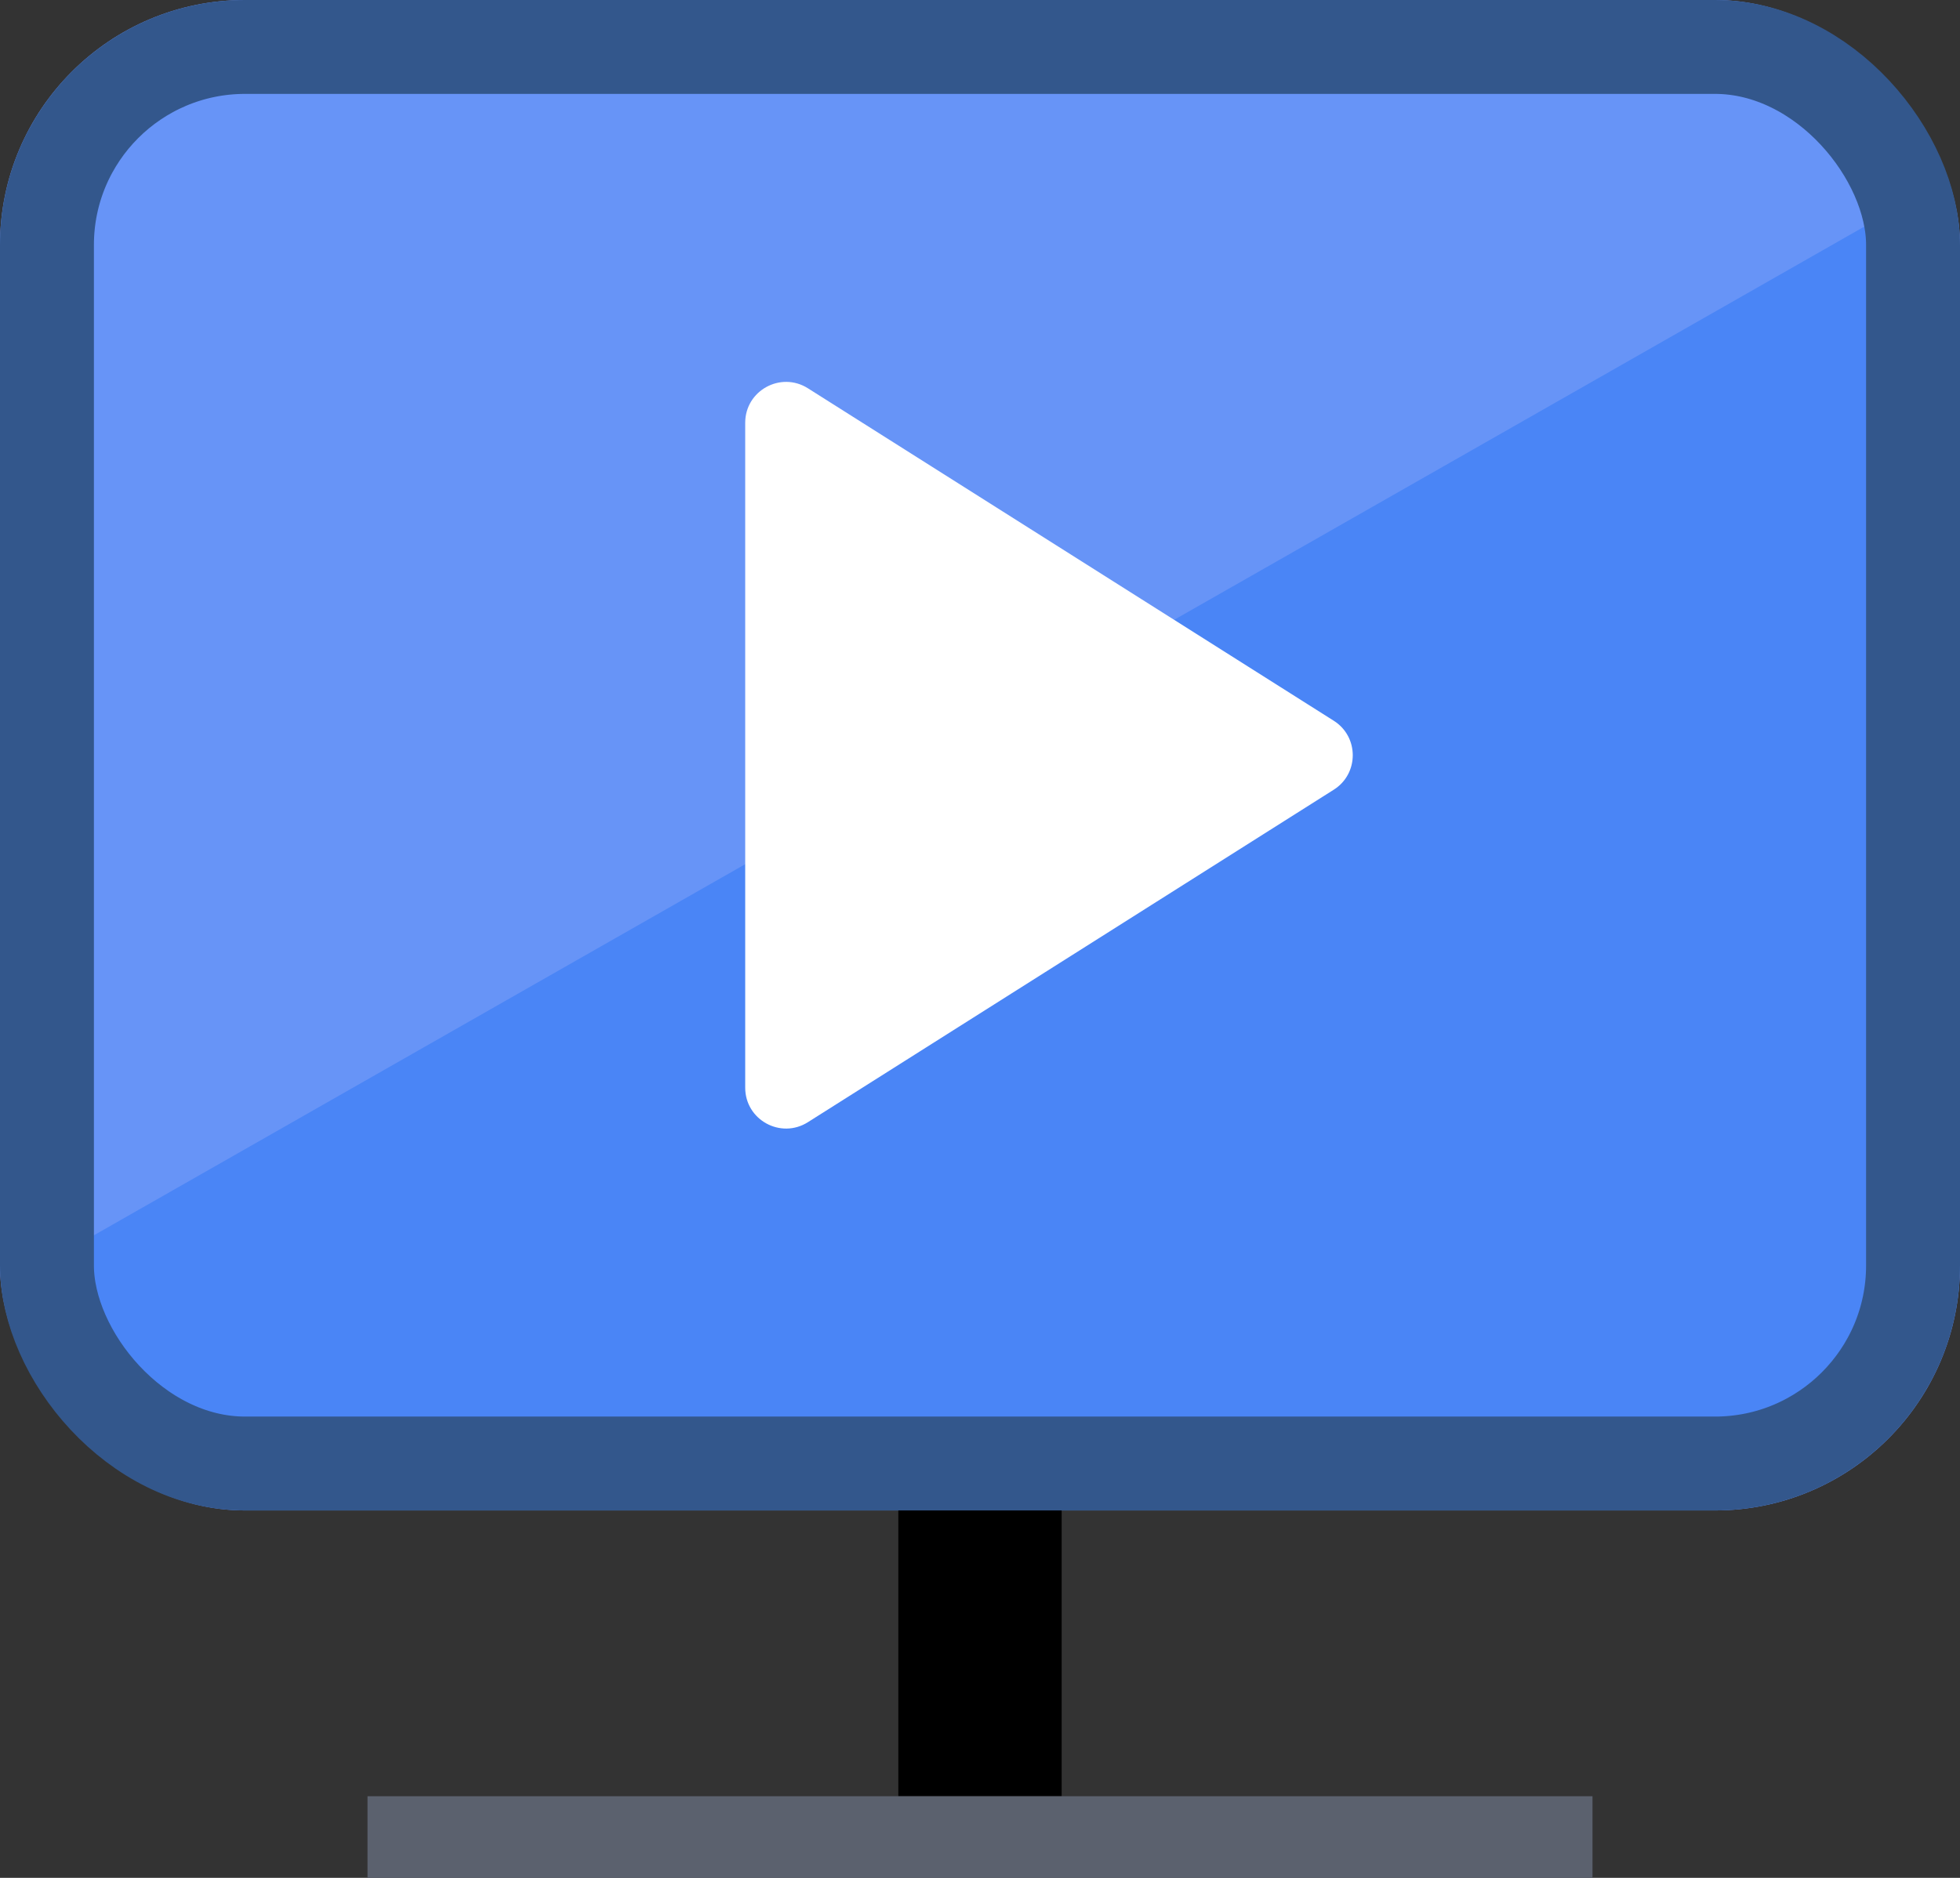 <svg width="48" height="46" viewBox="0 0 48 46" fill="none" xmlns="http://www.w3.org/2000/svg">
<rect x="0" y="0" width="48" height="46" fill="#333333" stroke="none"/>
<rect width="48" height="37" rx="6" fill="#6794F7"/>
<path d="M47.5 4.5L1 31C1 34.038 3.462 36.5 6.5 36.5H40.5C44.366 36.5 47.5 33.366 47.5 29.5V4.5Z" fill="#4A85F6"/>
<rect x="22" y="36" width="4" height="8" fill="black"/>
<rect x="1.15" y="1.15" width="45.7" height="34.7" rx="4.85" stroke="#33578C" stroke-width="2.3"/>
<path d="M32.663 17.655C33.284 18.047 33.284 18.953 32.663 19.345L19.785 27.489C19.119 27.91 18.25 27.432 18.25 26.644L18.25 10.356C18.25 9.568 19.119 9.09 19.785 9.511L32.663 17.655Z" fill="white"/>
<path d="M22 44H9V46H39V44H26H22Z" fill="#5B616E"/>
</svg>
